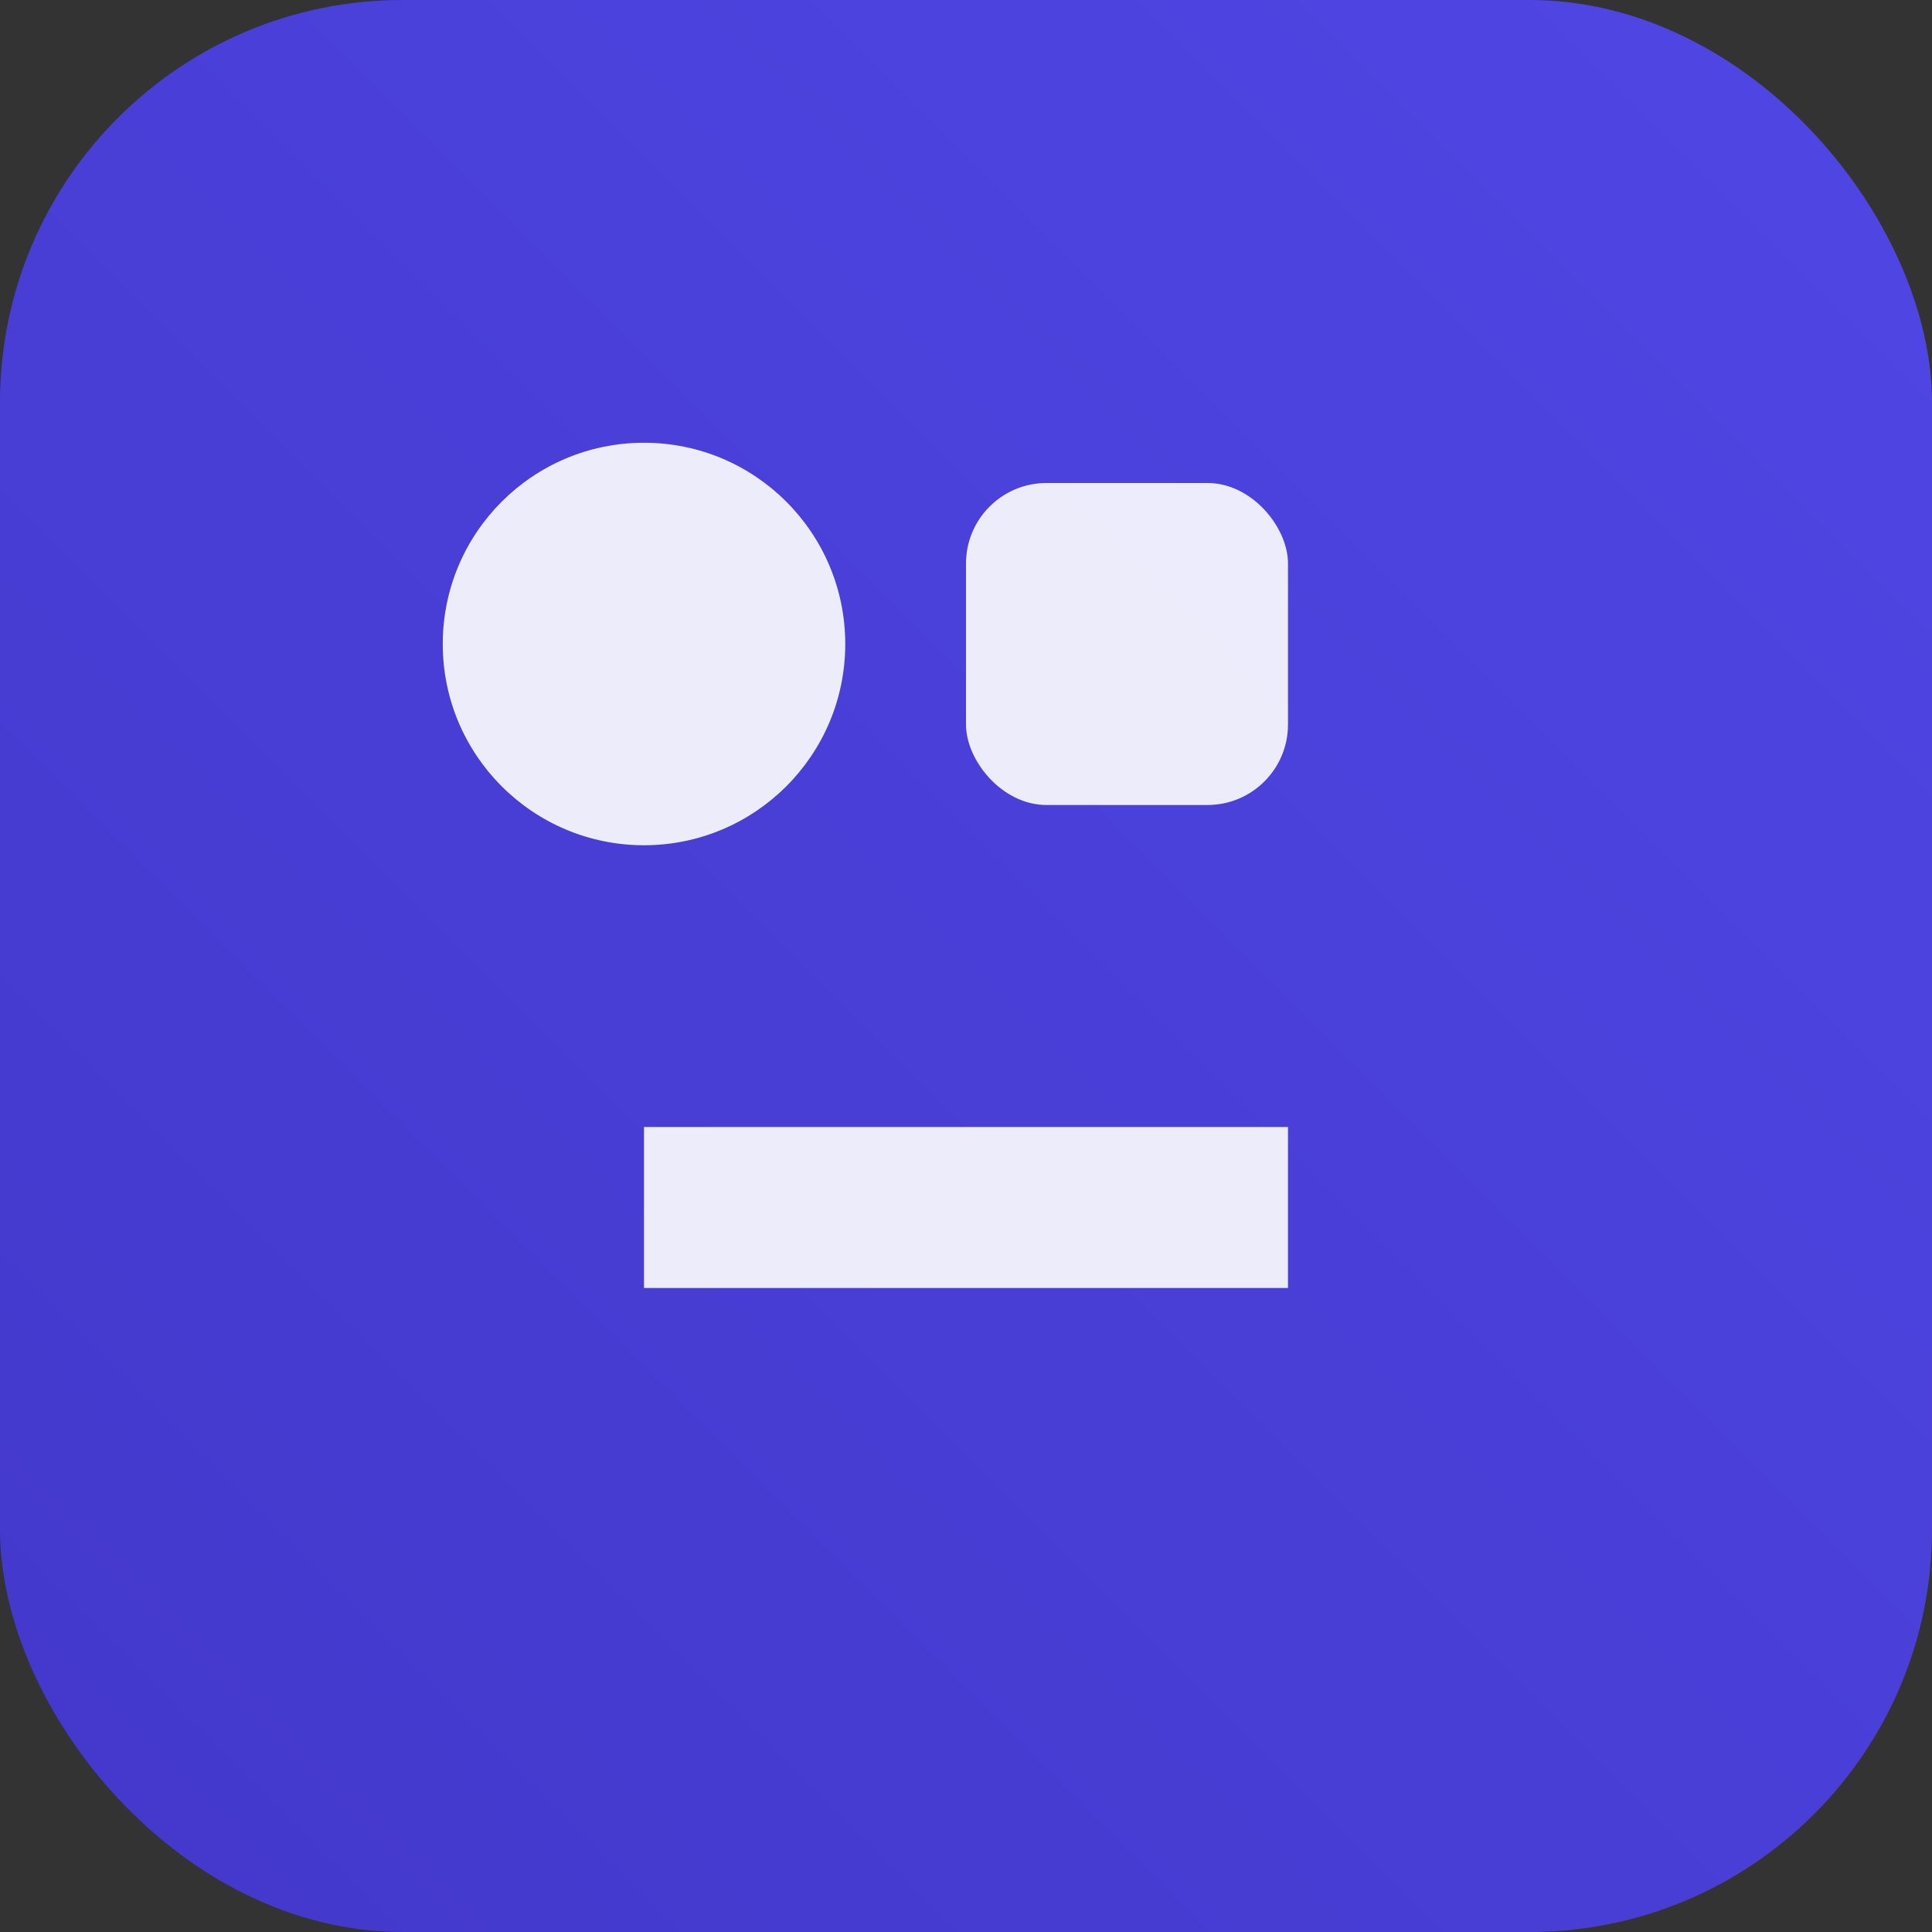<svg xmlns="http://www.w3.org/2000/svg" width="96" height="96" viewBox="0 0 96 96">
  <rect x="0" y="0" width="96" height="96" fill="#333333" stroke="none"/>
  <defs>
    <linearGradient id="g" x1="0" x2="1" y1="1" y2="0">
      <stop offset="0" stop-color="#4338CA"/><stop offset="1" stop-color="#4F46E5"/>
    </linearGradient>
  </defs>
  <rect rx="20" ry="20" width="96" height="96" fill="url(#g)"/>
  <g fill="#fff" transform="translate(16,16)">
    <path d="M16 40h32v8H16z" opacity=".9"/>
    <circle cx="16" cy="16" r="10" opacity=".9"/>
    <rect x="32" y="8" width="16" height="16" rx="4" opacity=".9"/>
  </g>
</svg>
